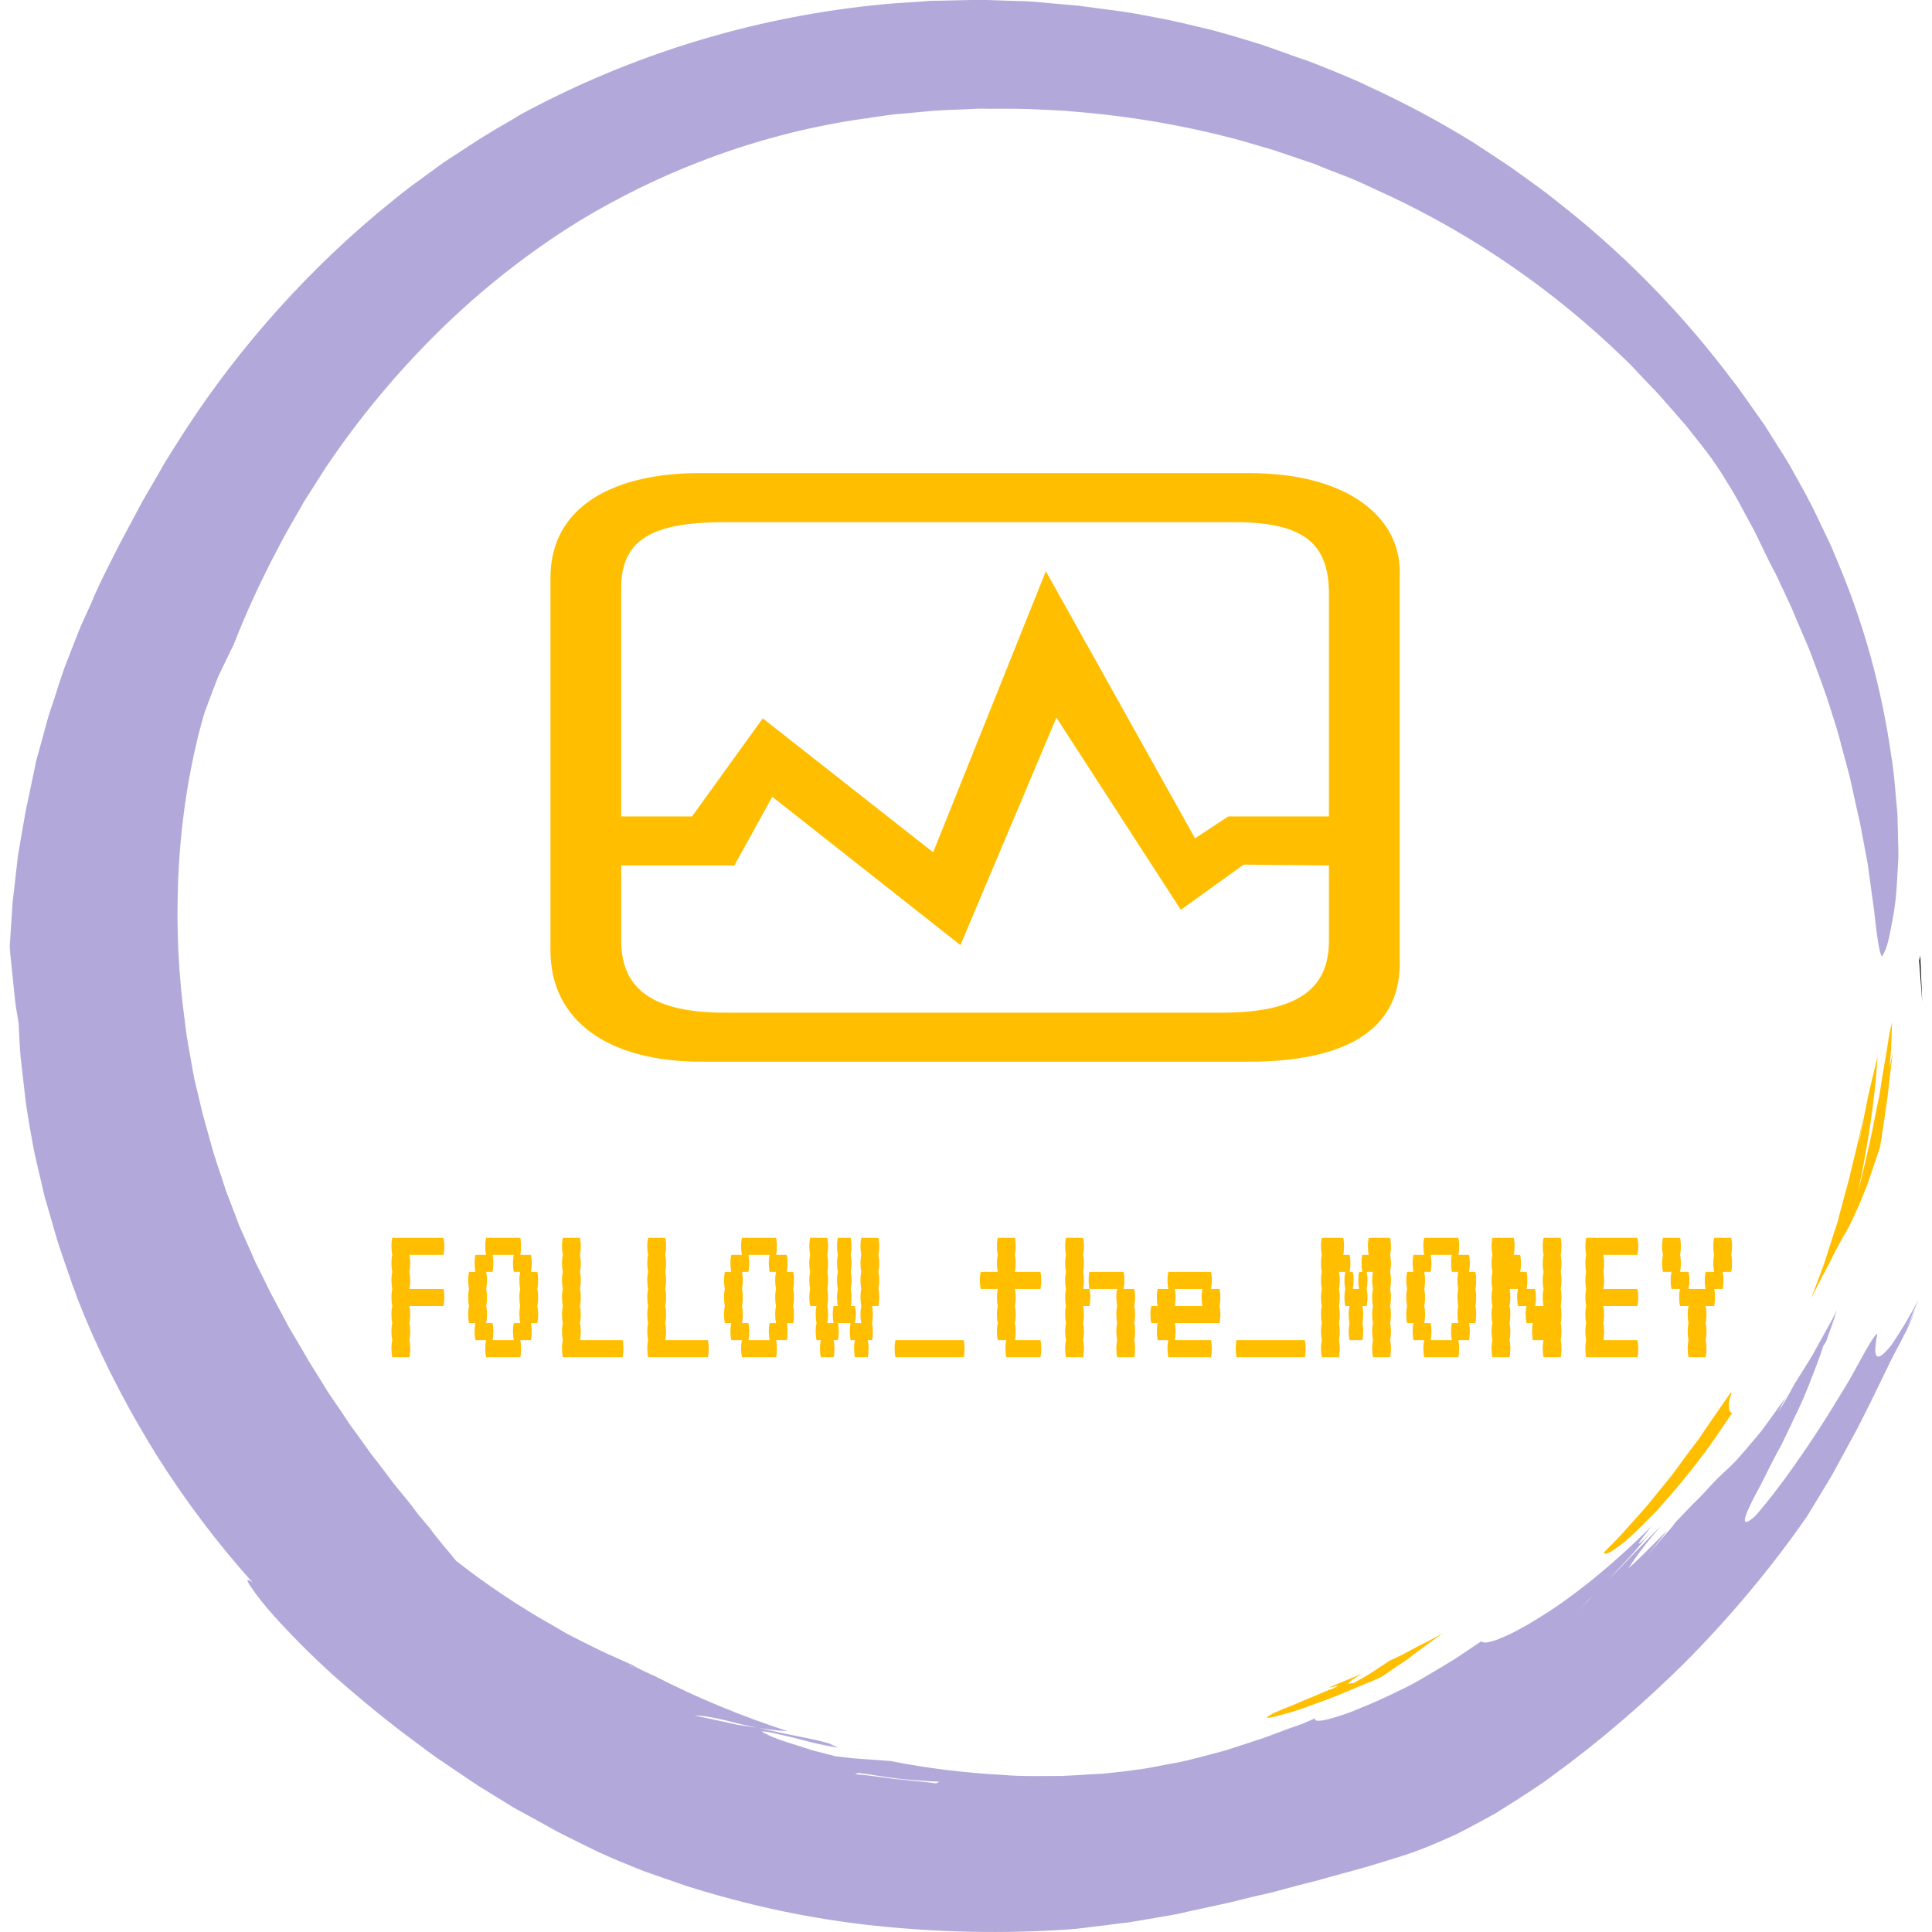 <svg
  xmlns="http://www.w3.org/2000/svg"
  width="512"
  height="512"
  style="overflow: visible"
  viewBox="0 0 512 512"
  data-svgdocument=""
  id="_cAM9XKPcNKX5QO6KJYIg8"
  class="fl-svgdocument"
  x="0"
  y="0"
  xmlns:xlink="http://www.w3.org/1999/xlink"
>
  <defs
    id="_U7cWwD5cHyGg43-0BixR6"
    transform="matrix(1.13, 0, 0, 1.13, -26.624, 24.234)"
    data-uid="o_ejkkk4kl1_6"
  ></defs>
  <path
    text="FOLLOW_the_MONEY"
    text-anchor="middle"
    font-size="100"
    letter-spacing="0"
    side="left"
    offset="0.5"
    dx="0"
    dy="0"
    space="preserve"
    href=""
    font-family="VT323"
    font-scale="contain"
    transform="matrix(0.565, 0, 0, 0.565, 280.244, 359.672)"
    x="0"
    y="0"
    fill="#ffbf00"
    data-fl-textpath=""
    id="_P3jZQ6g20TvzJ2J9dggVC"
    font-weight="400"
    font-style="normal"
    data-uid="o_ejkkk4kl1_7"
    d="M-288-32Q-287.6-30.4 -287.6-28L-287.6-28Q-287.6-25.7 -288-24L-288-24L-304-24Q-303.6-22.4 -303.6-20L-303.6-20Q-303.6-17.7 -304-16L-304-16Q-303.6-14.4 -303.6-12L-303.6-12Q-303.6-9.7 -304-8L-304-8Q-303.6-6.4 -303.6-4L-303.6-4Q-303.6-1.7 -304 0L-304 0L-312 0Q-312.4-1.7 -312.4-4L-312.4-4Q-312.4-6.4 -312-8L-312-8Q-312.4-9.7 -312.4-12L-312.4-12Q-312.4-14.4 -312-16L-312-16Q-312.4-17.7 -312.4-20L-312.4-20Q-312.4-22.4 -312-24L-312-24Q-312.4-25.7 -312.4-28L-312.4-28Q-312.4-30.4 -312-32L-312-32Q-312.4-33.7 -312.4-36L-312.4-36Q-312.4-38.4 -312-40L-312-40Q-312.4-41.7 -312.4-44L-312.4-44Q-312.4-46.4 -312-48L-312-48Q-312.4-49.7 -312.4-52L-312.4-52Q-312.4-54.4 -312-56L-312-56L-288-56Q-287.6-54.4 -287.6-52L-287.6-52Q-287.6-49.7 -288-48L-288-48L-304-48Q-303.6-46.4 -303.6-44L-303.6-44Q-303.6-41.7 -304-40L-304-40Q-303.6-38.4 -303.6-36L-303.6-36Q-303.6-33.7 -304-32L-304-32L-288-32ZM-244-32Q-243.6-30.4 -243.6-28L-243.6-28Q-243.6-25.7 -244-24L-244-24Q-243.6-22.4 -243.6-20L-243.6-20Q-243.6-17.7 -244-16L-244-16L-247-16Q-246.6-14.4 -246.6-12L-246.6-12Q-246.6-9.7 -247-8L-247-8L-252-8Q-251.6-6.4 -251.6-4L-251.6-4Q-251.6-1.7 -252 0L-252 0L-268 0Q-268.4-1.7 -268.4-4L-268.4-4Q-268.4-6.4 -268-8L-268-8L-273-8Q-273.4-9.7 -273.4-12L-273.4-12Q-273.4-14.4 -273-16L-273-16L-276-16Q-276.4-17.7 -276.4-20L-276.4-20Q-276.4-22.4 -276-24L-276-24Q-276.4-25.7 -276.4-28L-276.4-28Q-276.4-30.4 -276-32L-276-32Q-276.4-33.7 -276.4-36L-276.4-36Q-276.4-38.4 -276-40L-276-40L-273-40Q-273.4-41.7 -273.4-44L-273.4-44Q-273.4-46.4 -273-48L-273-48L-268-48Q-268.4-49.7 -268.4-52L-268.4-52Q-268.4-54.4 -268-56L-268-56L-252-56Q-251.6-54.4 -251.6-52L-251.6-52Q-251.6-49.7 -252-48L-252-48L-247-48Q-246.6-46.4 -246.6-44L-246.6-44Q-246.6-41.7 -247-40L-247-40L-244-40Q-243.6-38.4 -243.6-36L-243.6-36Q-243.6-33.7 -244-32L-244-32ZM-252-16Q-252.4-17.7 -252.4-20L-252.4-20Q-252.4-22.4 -252-24L-252-24Q-252.4-25.7 -252.4-28L-252.4-28Q-252.4-30.4 -252-32L-252-32Q-252.4-33.7 -252.4-36L-252.4-36Q-252.4-38.4 -252-40L-252-40L-255-40Q-255.4-41.7 -255.4-44L-255.4-44Q-255.4-46.4 -255-48L-255-48L-265-48Q-264.6-46.4 -264.6-44L-264.6-44Q-264.6-41.7 -265-40L-265-40L-268-40Q-267.6-38.4 -267.6-36L-267.6-36Q-267.6-33.7 -268-32L-268-32Q-267.6-30.4 -267.6-28L-267.6-28Q-267.6-25.7 -268-24L-268-24Q-267.6-22.4 -267.6-20L-267.6-20Q-267.6-17.7 -268-16L-268-16L-265-16Q-264.6-14.4 -264.6-12L-264.6-12Q-264.6-9.7 -265-8L-265-8L-255-8Q-255.4-9.7 -255.4-12L-255.4-12Q-255.4-14.4 -255-16L-255-16L-252-16ZM-204-8Q-203.6-6.4 -203.6-4L-203.6-4Q-203.6-1.7 -204 0L-204 0L-232 0Q-232.4-1.7 -232.4-4L-232.4-4Q-232.4-6.4 -232-8L-232-8Q-232.4-9.7 -232.4-12L-232.4-12Q-232.4-14.4 -232-16L-232-16Q-232.4-17.7 -232.4-20L-232.4-20Q-232.4-22.4 -232-24L-232-24Q-232.4-25.7 -232.4-28L-232.4-28Q-232.4-30.4 -232-32L-232-32Q-232.4-33.7 -232.4-36L-232.4-36Q-232.4-38.4 -232-40L-232-40Q-232.4-41.7 -232.4-44L-232.4-44Q-232.4-46.4 -232-48L-232-48Q-232.4-49.7 -232.4-52L-232.4-52Q-232.4-54.4 -232-56L-232-56L-224-56Q-223.6-54.4 -223.6-52L-223.6-52Q-223.6-49.7 -224-48L-224-48Q-223.6-46.4 -223.6-44L-223.6-44Q-223.6-41.7 -224-40L-224-40Q-223.6-38.4 -223.6-36L-223.6-36Q-223.6-33.7 -224-32L-224-32Q-223.6-30.4 -223.6-28L-223.6-28Q-223.6-25.7 -224-24L-224-24Q-223.6-22.4 -223.6-20L-223.6-20Q-223.6-17.7 -224-16L-224-16Q-223.6-14.4 -223.6-12L-223.6-12Q-223.6-9.7 -224-8L-224-8L-204-8ZM-164-8Q-163.6-6.4 -163.6-4L-163.6-4Q-163.6-1.7 -164 0L-164 0L-192 0Q-192.4-1.7 -192.4-4L-192.4-4Q-192.4-6.4 -192-8L-192-8Q-192.4-9.7 -192.4-12L-192.4-12Q-192.4-14.4 -192-16L-192-16Q-192.4-17.7 -192.4-20L-192.4-20Q-192.4-22.4 -192-24L-192-24Q-192.4-25.7 -192.4-28L-192.4-28Q-192.4-30.4 -192-32L-192-32Q-192.4-33.7 -192.4-36L-192.4-36Q-192.4-38.4 -192-40L-192-40Q-192.4-41.7 -192.4-44L-192.4-44Q-192.4-46.4 -192-48L-192-48Q-192.4-49.7 -192.4-52L-192.4-52Q-192.4-54.4 -192-56L-192-56L-184-56Q-183.6-54.4 -183.6-52L-183.6-52Q-183.6-49.7 -184-48L-184-48Q-183.6-46.4 -183.6-44L-183.6-44Q-183.6-41.7 -184-40L-184-40Q-183.6-38.4 -183.6-36L-183.6-36Q-183.6-33.7 -184-32L-184-32Q-183.6-30.4 -183.6-28L-183.6-28Q-183.6-25.7 -184-24L-184-24Q-183.6-22.4 -183.6-20L-183.6-20Q-183.6-17.7 -184-16L-184-16Q-183.6-14.4 -183.6-12L-183.6-12Q-183.6-9.7 -184-8L-184-8L-164-8ZM-124-32Q-123.6-30.4 -123.6-28L-123.6-28Q-123.6-25.7 -124-24L-124-24Q-123.6-22.4 -123.6-20L-123.6-20Q-123.6-17.7 -124-16L-124-16L-127-16Q-126.6-14.4 -126.6-12L-126.6-12Q-126.6-9.7 -127-8L-127-8L-132-8Q-131.6-6.4 -131.6-4L-131.6-4Q-131.6-1.7 -132 0L-132 0L-148 0Q-148.4-1.7 -148.4-4L-148.4-4Q-148.4-6.4 -148-8L-148-8L-153-8Q-153.4-9.7 -153.4-12L-153.4-12Q-153.4-14.4 -153-16L-153-16L-156-16Q-156.4-17.7 -156.4-20L-156.4-20Q-156.4-22.4 -156-24L-156-24Q-156.4-25.7 -156.4-28L-156.4-28Q-156.4-30.4 -156-32L-156-32Q-156.4-33.7 -156.4-36L-156.4-36Q-156.4-38.4 -156-40L-156-40L-153-40Q-153.4-41.7 -153.4-44L-153.4-44Q-153.4-46.4 -153-48L-153-48L-148-48Q-148.4-49.7 -148.4-52L-148.4-52Q-148.4-54.4 -148-56L-148-56L-132-56Q-131.6-54.4 -131.6-52L-131.6-52Q-131.6-49.7 -132-48L-132-48L-127-48Q-126.6-46.4 -126.6-44L-126.6-44Q-126.6-41.7 -127-40L-127-40L-124-40Q-123.6-38.4 -123.6-36L-123.6-36Q-123.6-33.7 -124-32L-124-32ZM-132-16Q-132.4-17.7 -132.4-20L-132.4-20Q-132.4-22.4 -132-24L-132-24Q-132.4-25.7 -132.4-28L-132.4-28Q-132.4-30.4 -132-32L-132-32Q-132.4-33.7 -132.4-36L-132.4-36Q-132.4-38.4 -132-40L-132-40L-135-40Q-135.4-41.7 -135.4-44L-135.4-44Q-135.4-46.4 -135-48L-135-48L-145-48Q-144.6-46.4 -144.6-44L-144.6-44Q-144.6-41.7 -145-40L-145-40L-148-40Q-147.6-38.4 -147.6-36L-147.6-36Q-147.6-33.7 -148-32L-148-32Q-147.6-30.4 -147.6-28L-147.6-28Q-147.6-25.7 -148-24L-148-24Q-147.6-22.4 -147.6-20L-147.6-20Q-147.6-17.7 -148-16L-148-16L-145-16Q-144.6-14.4 -144.6-12L-144.6-12Q-144.6-9.7 -145-8L-145-8L-135-8Q-135.4-9.7 -135.4-12L-135.4-12Q-135.4-14.4 -135-16L-135-16L-132-16ZM-84-48Q-83.6-46.4 -83.6-44L-83.6-44Q-83.6-41.7 -84-40L-84-40Q-83.6-38.4 -83.6-36L-83.6-36Q-83.6-33.7 -84-32L-84-32Q-83.6-30.4 -83.6-28L-83.6-28Q-83.6-25.7 -84-24L-84-24L-87-24Q-86.6-22.4 -86.6-20L-86.6-20Q-86.6-17.7 -87-16L-87-16Q-86.6-14.4 -86.6-12L-86.6-12Q-86.6-9.7 -87-8L-87-8L-89-8Q-88.6-6.4 -88.6-4L-88.6-4Q-88.6-1.7 -89 0L-89 0L-95 0Q-95.4-1.7 -95.4-4L-95.4-4Q-95.4-6.4 -95-8L-95-8L-97-8Q-97.4-9.7 -97.4-12L-97.4-12Q-97.4-14.4 -97-16L-97-16L-103-16Q-102.6-14.4 -102.6-12L-102.6-12Q-102.6-9.7 -103-8L-103-8L-105-8Q-104.6-6.4 -104.6-4L-104.6-4Q-104.6-1.7 -105 0L-105 0L-111 0Q-111.4-1.7 -111.4-4L-111.4-4Q-111.4-6.4 -111-8L-111-8L-113-8Q-113.4-9.7 -113.4-12L-113.4-12Q-113.4-14.4 -113-16L-113-16Q-113.4-17.7 -113.4-20L-113.4-20Q-113.4-22.4 -113-24L-113-24L-116-24Q-116.4-25.7 -116.4-28L-116.4-28Q-116.4-30.4 -116-32L-116-32Q-116.4-33.7 -116.4-36L-116.4-36Q-116.4-38.4 -116-40L-116-40Q-116.4-41.7 -116.4-44L-116.4-44Q-116.4-46.4 -116-48L-116-48Q-116.4-49.7 -116.4-52L-116.4-52Q-116.4-54.4 -116-56L-116-56L-108-56Q-107.6-54.4 -107.6-52L-107.6-52Q-107.6-49.7 -108-48L-108-48Q-107.6-46.4 -107.6-44L-107.6-44Q-107.6-41.7 -108-40L-108-40Q-107.6-38.4 -107.6-36L-107.6-36Q-107.6-33.7 -108-32L-108-32Q-107.6-30.4 -107.6-28L-107.6-28Q-107.6-25.7 -108-24L-108-24Q-107.6-22.4 -107.6-20L-107.6-20Q-107.6-17.7 -108-16L-108-16L-105-16Q-105.4-17.7 -105.4-20L-105.4-20Q-105.4-22.4 -105-24L-105-24L-103-24Q-103.4-25.7 -103.4-28L-103.4-28Q-103.4-30.4 -103-32L-103-32Q-103.4-33.7 -103.4-36L-103.4-36Q-103.4-38.4 -103-40L-103-40Q-103.4-41.7 -103.4-44L-103.4-44Q-103.4-46.4 -103-48L-103-48Q-103.4-49.7 -103.4-52L-103.4-52Q-103.4-54.4 -103-56L-103-56L-97-56Q-96.6-54.4 -96.6-52L-96.6-52Q-96.6-49.7 -97-48L-97-48Q-96.6-46.4 -96.6-44L-96.6-44Q-96.6-41.7 -97-40L-97-40Q-96.6-38.4 -96.6-36L-96.6-36Q-96.6-33.7 -97-32L-97-32Q-96.6-30.4 -96.6-28L-96.6-28Q-96.6-25.7 -97-24L-97-24L-95-24Q-94.6-22.4 -94.6-20L-94.6-20Q-94.6-17.7 -95-16L-95-16L-92-16Q-92.4-17.7 -92.4-20L-92.4-20Q-92.4-22.4 -92-24L-92-24Q-92.4-25.7 -92.4-28L-92.4-28Q-92.4-30.4 -92-32L-92-32Q-92.4-33.7 -92.4-36L-92.4-36Q-92.4-38.4 -92-40L-92-40Q-92.4-41.7 -92.4-44L-92.4-44Q-92.4-46.4 -92-48L-92-48Q-92.4-49.7 -92.4-52L-92.4-52Q-92.4-54.4 -92-56L-92-56L-84-56Q-83.6-54.4 -83.6-52L-83.6-52Q-83.6-49.7 -84-48L-84-48ZM-44-8Q-43.6-6.4 -43.6-4L-43.6-4Q-43.6-1.7 -44 0L-44 0L-76 0Q-76.4-1.7 -76.4-4L-76.4-4Q-76.4-6.4 -76-8L-76-8L-44-8ZM-20-8L-8-8Q-7.6-6.4 -7.6-4L-7.6-4Q-7.6-1.7 -8 0L-8 0L-24 0Q-24.4-1.7 -24.4-4L-24.4-4Q-24.4-6.4 -24-8L-24-8L-28-8Q-28.4-9.7 -28.4-12L-28.4-12Q-28.4-14.4 -28-16L-28-16Q-28.4-17.7 -28.4-20L-28.4-20Q-28.4-22.4 -28-24L-28-24Q-28.4-25.7 -28.4-28L-28.4-28Q-28.4-30.4 -28-32L-28-32L-36-32Q-36.4-33.7 -36.4-36L-36.4-36Q-36.4-38.4 -36-40L-36-40L-28-40Q-28.4-41.7 -28.4-44L-28.4-44Q-28.4-46.4 -28-48L-28-48Q-28.4-49.7 -28.4-52L-28.4-52Q-28.4-54.4 -28-56L-28-56L-20-56Q-19.6-54.4 -19.6-52L-19.6-52Q-19.6-49.7 -20-48L-20-48Q-19.6-46.4 -19.6-44L-19.6-44Q-19.6-41.7 -20-40L-20-40L-8-40Q-7.6-38.4 -7.6-36L-7.6-36Q-7.6-33.7 -8-32L-8-32L-20-32Q-19.6-30.4 -19.6-28L-19.6-28Q-19.6-25.7 -20-24L-20-24Q-19.6-22.4 -19.6-20L-19.6-20Q-19.6-17.7 -20-16L-20-16Q-19.6-14.4 -19.6-12L-19.6-12Q-19.6-9.7 -20-8L-20-8ZM 12.4-36Q 12.4-33.7  12-32L 12-32L 15-32Q 15.4-30.4  15.4-28L 15.4-28Q 15.4-25.7  15-24L 15-24L 12-24Q 12.4-22.4  12.4-20L 12.4-20Q 12.4-17.7  12-16L 12-16Q 12.4-14.4  12.4-12L 12.4-12Q 12.4-9.7  12-8L 12-8Q 12.4-6.4  12.4-4L 12.4-4Q 12.4-1.7  12 0L 12 0L 4 0Q 3.6-1.7  3.6-4L 3.6-4Q 3.6-6.4  4-8L 4-8Q 3.6-9.7  3.6-12L 3.6-12Q 3.6-14.4  4-16L 4-16Q 3.6-17.7  3.6-20L 3.6-20Q 3.6-22.4  4-24L 4-24Q 3.6-25.7  3.6-28L 3.6-28Q 3.6-30.4  4-32L 4-32Q 3.6-33.7  3.6-36L 3.6-36Q 3.6-38.4  4-40L 4-40Q 3.6-41.7  3.6-44L 3.6-44Q 3.6-46.4  4-48L 4-48Q 3.6-49.7  3.6-52L 3.6-52Q 3.6-54.4  4-56L 4-56L 12-56Q 12.4-54.4  12.4-52L 12.4-52Q 12.4-49.7  12-48L 12-48Q 12.4-46.4  12.4-44L 12.4-44Q 12.4-41.7  12-40L 12-40Q 12.4-38.4  12.4-36L 12.4-36ZM 36-24Q 36.4-22.4  36.4-20L 36.4-20Q 36.4-17.7  36-16L 36-16Q 36.4-14.4  36.4-12L 36.4-12Q 36.4-9.7  36-8L 36-8Q 36.4-6.4  36.4-4L 36.4-4Q 36.4-1.7  36 0L 36 0L 28 0Q 27.6-1.7  27.6-4L 27.6-4Q 27.6-6.4  28-8L 28-8Q 27.6-9.7  27.6-12L 27.6-12Q 27.6-14.4  28-16L 28-16Q 27.6-17.7  27.6-20L 27.6-20Q 27.6-22.4  28-24L 28-24Q 27.6-25.7  27.6-28L 27.6-28Q 27.6-30.4  28-32L 28-32L 15-32Q 14.6-33.7  14.6-36L 14.6-36Q 14.6-38.4  15-40L 15-40L 31-40Q 31.4-38.4  31.4-36L 31.4-36Q 31.4-33.7  31-32L 31-32L 36-32Q 36.4-30.4  36.4-28L 36.4-28Q 36.4-25.7  36-24L 36-24ZM 76.4-28Q 76.4-25.7  76-24L 76-24Q 76.4-22.4  76.4-20L 76.4-20Q 76.4-17.7  76-16L 76-16L 55-16Q 55.4-14.4  55.4-12L 55.4-12Q 55.4-9.7  55-8L 55-8L 72-8Q 72.4-6.4  72.4-4L 72.4-4Q 72.4-1.7  72 0L 72 0L 52 0Q 51.6-1.7  51.6-4L 51.6-4Q 51.6-6.4  52-8L 52-8L 47-8Q 46.6-9.7  46.6-12L 46.6-12Q 46.6-14.4  47-16L 47-16L 44-16Q 43.6-17.7  43.6-20L 43.6-20Q 43.6-22.4  44-24L 44-24L 47-24Q 46.6-25.7  46.6-28L 46.6-28Q 46.6-30.4  47-32L 47-32L 52-32Q 51.6-33.7  51.6-36L 51.6-36Q 51.6-38.4  52-40L 52-40L 72-40Q 72.4-38.4  72.4-36L 72.4-36Q 72.4-33.7  72-32L 72-32L 76-32Q 76.4-30.4  76.4-28L 76.4-28ZM 68-24Q 67.6-25.7  67.6-28L 67.6-28Q 67.6-30.4  68-32L 68-32L 55-32Q 55.4-30.4  55.4-28L 55.4-28Q 55.4-25.7  55-24L 55-24L 68-24ZM 116-8Q 116.4-6.4  116.4-4L 116.4-4Q 116.4-1.7  116 0L 116 0L 84 0Q 83.6-1.7  83.6-4L 83.6-4Q 83.6-6.4  84-8L 84-8L 116-8ZM 156-48Q 156.4-46.4  156.4-44L 156.4-44Q 156.4-41.7  156-40L 156-40Q 156.4-38.4  156.4-36L 156.4-36Q 156.4-33.7  156-32L 156-32Q 156.4-30.4  156.4-28L 156.4-28Q 156.4-25.7  156-24L 156-24Q 156.4-22.4  156.4-20L 156.4-20Q 156.4-17.7  156-16L 156-16Q 156.4-14.4  156.4-12L 156.4-12Q 156.4-9.7  156-8L 156-8Q 156.4-6.4  156.4-4L 156.4-4Q 156.4-1.7  156 0L 156 0L 148 0Q 147.6-1.7  147.6-4L 147.6-4Q 147.6-6.4  148-8L 148-8Q 147.6-9.7  147.6-12L 147.6-12Q 147.6-14.4  148-16L 148-16Q 147.6-17.7  147.6-20L 147.6-20Q 147.6-22.4  148-24L 148-24Q 147.6-25.7  147.6-28L 147.6-28Q 147.6-30.4  148-32L 148-32Q 147.6-33.7  147.6-36L 147.6-36Q 147.6-38.4  148-40L 148-40L 145-40Q 145.4-38.4  145.4-36L 145.4-36Q 145.4-33.7  145-32L 145-32Q 145.4-30.4  145.4-28L 145.4-28Q 145.4-25.7  145-24L 145-24L 143-24Q 143.4-22.4  143.4-20L 143.4-20Q 143.4-17.7  143-16L 143-16Q 143.4-14.4  143.4-12L 143.4-12Q 143.4-9.7  143-8L 143-8L 137-8Q 136.6-9.7  136.6-12L 136.6-12Q 136.6-14.4  137-16L 137-16Q 136.6-17.7  136.6-20L 136.6-20Q 136.6-22.4  137-24L 137-24L 135-24Q 134.6-25.7  134.6-28L 134.6-28Q 134.6-30.4  135-32L 135-32Q 134.6-33.7  134.6-36L 134.6-36Q 134.6-38.4  135-40L 135-40L 132-40Q 132.4-38.4  132.4-36L 132.4-36Q 132.4-33.7  132-32L 132-32Q 132.4-30.4  132.4-28L 132.4-28Q 132.4-25.7  132-24L 132-24Q 132.4-22.4  132.4-20L 132.4-20Q 132.4-17.7  132-16L 132-16Q 132.4-14.4  132.4-12L 132.4-12Q 132.4-9.7  132-8L 132-8Q 132.4-6.4  132.4-4L 132.4-4Q 132.4-1.7  132 0L 132 0L 124 0Q 123.6-1.7  123.6-4L 123.6-4Q 123.6-6.4  124-8L 124-8Q 123.6-9.7  123.6-12L 123.6-12Q 123.6-14.4  124-16L 124-16Q 123.6-17.7  123.6-20L 123.6-20Q 123.6-22.4  124-24L 124-24Q 123.6-25.7  123.6-28L 123.6-28Q 123.6-30.4  124-32L 124-32Q 123.6-33.7  123.6-36L 123.6-36Q 123.6-38.4  124-40L 124-40Q 123.6-41.7  123.6-44L 123.6-44Q 123.6-46.4  124-48L 124-48Q 123.6-49.7  123.6-52L 123.6-52Q 123.6-54.4  124-56L 124-56L 134-56Q 134.4-54.4  134.4-52L 134.4-52Q 134.4-49.7  134-48L 134-48L 137-48Q 137.4-46.4  137.4-44L 137.4-44Q 137.4-41.7  137-40L 137-40L 138.5-40Q 138.9-38.4  138.9-36L 138.9-36Q 138.9-33.7  138.5-32L 138.5-32L 141.5-32Q 141.1-33.7  141.1-36L 141.1-36Q 141.1-38.4  141.5-40L 141.5-40L 143-40Q 142.6-41.7  142.6-44L 142.6-44Q 142.6-46.4  143-48L 143-48L 146-48Q 145.6-49.7  145.6-52L 145.6-52Q 145.6-54.4  146-56L 146-56L 156-56Q 156.4-54.4  156.4-52L 156.4-52Q 156.4-49.7  156-48L 156-48ZM 196-32Q 196.4-30.4  196.4-28L 196.4-28Q 196.4-25.7  196-24L 196-24Q 196.4-22.4  196.4-20L 196.4-20Q 196.4-17.7  196-16L 196-16L 193-16Q 193.4-14.4  193.4-12L 193.4-12Q 193.4-9.7  193-8L 193-8L 188-8Q 188.4-6.4  188.4-4L 188.4-4Q 188.4-1.7  188 0L 188 0L 172 0Q 171.6-1.7  171.6-4L 171.6-4Q 171.6-6.4  172-8L 172-8L 167-8Q 166.6-9.7  166.6-12L 166.6-12Q 166.6-14.4  167-16L 167-16L 164-16Q 163.6-17.7  163.6-20L 163.6-20Q 163.6-22.4  164-24L 164-24Q 163.6-25.7  163.6-28L 163.6-28Q 163.6-30.4  164-32L 164-32Q 163.6-33.7  163.6-36L 163.6-36Q 163.6-38.4  164-40L 164-40L 167-40Q 166.6-41.7  166.6-44L 166.6-44Q 166.6-46.4  167-48L 167-48L 172-48Q 171.6-49.7  171.6-52L 171.6-52Q 171.6-54.4  172-56L 172-56L 188-56Q 188.4-54.4  188.4-52L 188.4-52Q 188.4-49.7  188-48L 188-48L 193-48Q 193.4-46.4  193.4-44L 193.4-44Q 193.4-41.7  193-40L 193-40L 196-40Q 196.4-38.4  196.4-36L 196.4-36Q 196.4-33.7  196-32L 196-32ZM 188-16Q 187.6-17.7  187.6-20L 187.6-20Q 187.6-22.4  188-24L 188-24Q 187.6-25.7  187.6-28L 187.6-28Q 187.6-30.4  188-32L 188-32Q 187.6-33.7  187.6-36L 187.6-36Q 187.6-38.4  188-40L 188-40L 185-40Q 184.6-41.7  184.6-44L 184.6-44Q 184.6-46.4  185-48L 185-48L 175-48Q 175.4-46.4  175.4-44L 175.4-44Q 175.4-41.7  175-40L 175-40L 172-40Q 172.4-38.4  172.4-36L 172.4-36Q 172.4-33.7  172-32L 172-32Q 172.4-30.4  172.4-28L 172.4-28Q 172.4-25.7  172-24L 172-24Q 172.4-22.4  172.4-20L 172.4-20Q 172.4-17.7  172-16L 172-16L 175-16Q 175.4-14.4  175.4-12L 175.4-12Q 175.4-9.7  175-8L 175-8L 185-8Q 184.6-9.7  184.6-12L 184.6-12Q 184.6-14.4  185-16L 185-16L 188-16ZM 236-48Q 236.4-46.4  236.4-44L 236.4-44Q 236.4-41.7  236-40L 236-40Q 236.4-38.4  236.4-36L 236.4-36Q 236.4-33.7  236-32L 236-32Q 236.4-30.4  236.4-28L 236.4-28Q 236.4-25.7  236-24L 236-24Q 236.4-22.4  236.4-20L 236.4-20Q 236.4-17.7  236-16L 236-16Q 236.4-14.4  236.4-12L 236.4-12Q 236.4-9.7  236-8L 236-8Q 236.4-6.4  236.4-4L 236.4-4Q 236.4-1.7  236 0L 236 0L 228 0Q 227.6-1.7  227.6-4L 227.6-4Q 227.6-6.4  228-8L 228-8L 223-8Q 222.6-9.7  222.6-12L 222.6-12Q 222.6-14.4  223-16L 223-16L 220-16Q 219.6-17.7  219.6-20L 219.6-20Q 219.6-22.4  220-24L 220-24L 216-24Q 215.6-25.7  215.6-28L 215.6-28Q 215.6-30.4  216-32L 216-32L 212-32Q 212.4-30.4  212.4-28L 212.4-28Q 212.4-25.7  212-24L 212-24Q 212.4-22.4  212.4-20L 212.4-20Q 212.4-17.7  212-16L 212-16Q 212.4-14.4  212.4-12L 212.4-12Q 212.4-9.7  212-8L 212-8Q 212.4-6.4  212.4-4L 212.4-4Q 212.4-1.7  212 0L 212 0L 204 0Q 203.6-1.7  203.6-4L 203.6-4Q 203.6-6.4  204-8L 204-8Q 203.6-9.7  203.6-12L 203.6-12Q 203.6-14.4  204-16L 204-16Q 203.6-17.7  203.6-20L 203.6-20Q 203.6-22.4  204-24L 204-24Q 203.6-25.7  203.6-28L 203.6-28Q 203.6-30.4  204-32L 204-32Q 203.6-33.7  203.6-36L 203.6-36Q 203.6-38.4  204-40L 204-40Q 203.6-41.7  203.6-44L 203.6-44Q 203.6-46.4  204-48L 204-48Q 203.6-49.7  203.6-52L 203.6-52Q 203.6-54.4  204-56L 204-56L 214-56Q 214.4-54.4  214.4-52L 214.4-52Q 214.4-49.7  214-48L 214-48L 217-48Q 217.4-46.4  217.4-44L 217.4-44Q 217.4-41.7  217-40L 217-40L 220-40Q 220.4-38.4  220.4-36L 220.4-36Q 220.4-33.7  220-32L 220-32L 224-32Q 224.4-30.4  224.4-28L 224.4-28Q 224.4-25.7  224-24L 224-24L 228-24Q 227.6-25.7  227.6-28L 227.6-28Q 227.6-30.4  228-32L 228-32Q 227.6-33.7  227.6-36L 227.6-36Q 227.6-38.4  228-40L 228-40Q 227.6-41.7  227.6-44L 227.6-44Q 227.6-46.4  228-48L 228-48Q 227.6-49.7  227.6-52L 227.6-52Q 227.6-54.4  228-56L 228-56L 236-56Q 236.4-54.4  236.4-52L 236.4-52Q 236.4-49.7  236-48L 236-48ZM 272-24L 256-24Q 256.4-22.4  256.4-20L 256.4-20Q 256.4-17.7  256-16L 256-16Q 256.4-14.4  256.4-12L 256.4-12Q 256.4-9.7  256-8L 256-8L 272-8Q 272.4-6.4  272.4-4L 272.4-4Q 272.4-1.7  272 0L 272 0L 248 0Q 247.6-1.7  247.6-4L 247.6-4Q 247.6-6.4  248-8L 248-8Q 247.6-9.7  247.6-12L 247.6-12Q 247.6-14.4  248-16L 248-16Q 247.6-17.7  247.6-20L 247.6-20Q 247.6-22.4  248-24L 248-24Q 247.6-25.7  247.6-28L 247.6-28Q 247.6-30.4  248-32L 248-32Q 247.6-33.7  247.6-36L 247.6-36Q 247.6-38.4  248-40L 248-40Q 247.6-41.7  247.6-44L 247.6-44Q 247.6-46.4  248-48L 248-48Q 247.6-49.7  247.6-52L 247.6-52Q 247.6-54.4  248-56L 248-56L 272-56Q 272.4-54.4  272.4-52L 272.4-52Q 272.4-49.7  272-48L 272-48L 256-48Q 256.4-46.4  256.4-44L 256.4-44Q 256.4-41.7  256-40L 256-40Q 256.4-38.4  256.4-36L 256.4-36Q 256.4-33.7  256-32L 256-32L 272-32Q 272.4-30.4  272.4-28L 272.4-28Q 272.4-25.7  272-24L 272-24ZM 316.4-52Q 316.4-49.7  316-48L 316-48Q 316.4-46.4  316.4-44L 316.4-44Q 316.4-41.7  316-40L 316-40L 312-40Q 312.4-38.4  312.4-36L 312.4-36Q 312.4-33.7  312-32L 312-32L 308-32Q 308.4-30.4  308.4-28L 308.4-28Q 308.4-25.7  308-24L 308-24L 304-24Q 304.4-22.4  304.4-20L 304.4-20Q 304.4-17.7  304-16L 304-16Q 304.4-14.4  304.4-12L 304.4-12Q 304.4-9.7  304-8L 304-8Q 304.4-6.4  304.4-4L 304.4-4Q 304.4-1.7  304 0L 304 0L 296 0Q 295.6-1.7  295.6-4L 295.6-4Q 295.6-6.4  296-8L 296-8Q 295.6-9.7  295.6-12L 295.6-12Q 295.6-14.4  296-16L 296-16Q 295.6-17.7  295.6-20L 295.6-20Q 295.6-22.4  296-24L 296-24L 292-24Q 291.6-25.7  291.6-28L 291.6-28Q 291.6-30.4  292-32L 292-32L 288-32Q 287.6-33.7  287.6-36L 287.6-36Q 287.6-38.4  288-40L 288-40L 284-40Q 283.6-41.7  283.6-44L 283.6-44Q 283.6-46.4  284-48L 284-48Q 283.6-49.7  283.6-52L 283.6-52Q 283.6-54.4  284-56L 284-56L 292-56Q 292.4-54.4  292.4-52L 292.4-52Q 292.4-49.7  292-48L 292-48Q 292.4-46.4  292.4-44L 292.4-44Q 292.4-41.7  292-40L 292-40L 296-40Q 296.4-38.4  296.4-36L 296.4-36Q 296.4-33.7  296-32L 296-32L 304-32Q 303.6-33.7  303.6-36L 303.6-36Q 303.6-38.4  304-40L 304-40L 308-40Q 307.6-41.7  307.6-44L 307.6-44Q 307.6-46.4  308-48L 308-48Q 307.6-49.7  307.6-52L 307.6-52Q 307.6-54.4  308-56L 308-56L 316-56Q 316.4-54.4  316.4-52L 316.4-52Z"
  ></path>
  Fichier 8
  <path
    d="M507,412.2l-6.9,10c-0.8,1.2-1.6,2.5-2.6,3.7l-3,4l-3.2,4.4c-1.1,1.5-2.4,3-3.6,4.5l-3.9,4.8
			c-1.3,1.6-2.8,3.2-4.2,4.8l-4.4,4.9l-4.7,4.8c0.1,0.6,0.7,0.6,2-0.2c0.9-0.5,1.7-1.1,2.5-1.7c0.5-0.4,1.1-0.8,1.7-1.3l1.9-1.7
			c1.3-1.3,2.9-2.7,4.6-4.5c0.9-0.9,1.8-1.8,2.8-2.8l2.9-3.3c5.1-5.8,9.9-11.8,14.3-18.1l5.1-7.5c-0.9-0.2-1.2-1.5-0.8-4.1
			C508.5,410.5,508.2,410.4,507,412.2z"
    fill="#ffbf00"
    transform="matrix(0.898, 0, 0, 0.898, 2.582, -1.0658141036401503e-14)"
    data-uid="o_ejkkk4kl1_9"
  ></path>
  <path
    d="M563.8,282c-0.1,0.5-0.2,1-0.3,1.5l0.9,12.2L563.8,282z"
    fill="#000000"
    transform="matrix(0.898, 0, 0, 0.898, 2.582, -1.0658141036401503e-14)"
    data-uid="o_ejkkk4kl1_10"
  ></path>
  <path
    d="M546.3,333.8l0.5-3.4l-0.8,4.1c-0.3,1.4-0.6,2.7-0.9,3.9l-1.8,7.4c-0.5,2.4-1.2,4.6-1.8,6.9l-1.7,6.4
			l-0.4,1.6l-0.5,1.5l-1,3l-1.9,6c-0.6,2-1.4,3.9-2.1,5.9l-2.3,6c1.1-2.1,2.1-4.1,3.1-6s2-3.7,2.8-5.4c1.7-3.4,3.2-6.2,4.5-8.3
			c0.9-1.6,1.7-3.2,2.4-4.8c0.8-1.8,1.7-3.7,2.5-5.8l1.3-3.2l1.2-3.5l2.5-7.5c0.4-1.9,0.6-3.9,1-6.1l1-7c0.4-2.4,0.6-4.9,0.9-7.4
			s0.6-5,0.9-7.4c-1.1,5-1.1,5-1.6,12l1.1-13.1l0.3-7.9c-0.6,2.2-1,4.4-1.3,6.6c-0.5,3.4-1.4,7.9-2.1,12.8c-0.1,0.6-0.2,1.3-0.3,1.9
			l-0.4,1.9l-0.8,3.9c-0.5,2.6-1,5.3-1.6,8l-1.8,7.8l-0.9,3.7c-0.3,1.2-0.6,2.4-0.9,3.5c2.5-11.2,5.1-27,5.8-40l-2.6,10.9l-1.5,7.4
			l-0.7,3.6l-0.3,1.7l-0.4,1.7l0.3-1.7L546.3,333.8z"
    fill="#ffbf00"
    transform="matrix(0.898, 0, 0, 0.898, 2.582, -1.0658141036401503e-14)"
    data-uid="o_ejkkk4kl1_11"
  ></path>
  <path
    d="M388.6,499l-3.5,1.5c-2.3,0.9-4.5,1.9-6.4,2.7c-4,1.5-7,2.8-7.9,3.8c1.4-0.1,2.7-0.4,4-0.8
			c1-0.3,2.1-0.6,3.3-0.9l1.9-0.6c0.7-0.2,1.3-0.5,2-0.7l9-3.3l9.3-3.9c1.7-0.6,3.3-1.4,4.8-2.1l4.2-2.9c1.5-1,3-1.9,4.4-3.1
			l4.5-3.3l2.3-1.7l1.2-0.8l1.1-0.9c-1.2,0.8-2.5,1.4-3.8,2.1l-3.9,2l-3.9,2.1l-4,1.9l-5,3.3c-0.9,0.6-1.8,1.1-2.8,1.7l-2.8,1.6
			c-0.5,0-1.1,0.1-1.7,0.2c0.5-0.6,1.3-1.3,4.4-3.1l-0.6,0.3c-3.1,1.3-6.3,2.6-9.5,3.9c1.1-0.1,2-0.4,3-0.6l-1.7,0.9
			C389.8,498.5,389.2,498.8,388.6,499z"
    fill="#ffbf00"
    transform="matrix(0.898, 0, 0, 0.898, 2.582, -1.0658141036401503e-14)"
    data-uid="o_ejkkk4kl1_12"
  ></path>
  <path
    d="M555.4,396.8c-2.3,2.9-3.8,4.1-4.5,3.3c-0.5-0.7-0.5-2.5,0.2-6.1c0.1-1.1-1.2,0.8-3.3,4.4
			c-1,1.8-2.3,4.1-3.7,6.7s-3.2,5.4-5,8.4c-7.2,11.9-16.9,25.9-24,33.9c-4.7,4.2-3.5,0.4,0.5-7.1c0.5-1,1.1-1.9,1.6-3l1.7-3.4
			c1.2-2.4,2.5-5,4-7.6l4.1-8.6c0.7-1.5,1.4-2.9,2.1-4.5l1.9-4.6c1.4-3.7,3-7.5,4.2-11.4c0.3-0.4,0.5-0.8,0.8-1.2l1.7-4.8l0.8-2.3
			l0.7-2.3c-0.9,2-2,4-3.1,5.9l-3.1,5.6c-0.5,0.9-1,1.9-1.6,2.8l-1.6,2.6l-3.2,5.1c-1.5,2.9-3.1,5.6-4.8,8.3l2.3-4.5l-4.6,6.4
			l-2.2,3c-0.7,1-1.5,1.8-2.2,2.7c-1.4,1.7-2.8,3.3-4.1,4.8c-1.2,1.4-2.4,2.7-3.7,3.9c-1.9,1.7-4.2,3.9-6.7,6.7
			c-1.2,1.4-2.7,2.8-4.2,4.3s-3,3.2-4.7,4.9c-1.2,1.7-2.6,3.2-4,4.8l-4.4,5c2.8-3.3,4.6-5.5,5.8-7.2l-4.7,4.7
			c-1.6,1.6-3.3,3.3-5,4.9l-1.7,1.5c2.9-4.4,6.1-8.5,9.6-12.5c-4.7,4.7-9.8,10.1-15.6,16l3.8-4.1c1.4-1.5,2.9-3,4.3-4.7l4.4-5.2
			c-2.1,2.3-3.7,3.8-3.4,3c1-1.5,2.3-3.1,3.7-4.9c-11.1,11.1-22.7,20.5-32.2,26.4l-3.4,2.1c-1.1,0.7-2.2,1.2-3.2,1.8
			c-2,1.1-3.8,2-5.4,2.6c-1.2,0.6-2.5,1-3.9,1.3c-0.7,0.2-1.5,0.2-2.2-0.2l-7.3,4.9c-3.8,2.4-7.3,4.4-10.5,6.3s-6.3,3.3-9,4.6
			s-5.2,2.4-7.4,3.3s-4.1,1.7-5.8,2.3c-6.7,2.3-9.3,2.5-9,1.3l-3.7,1.6l-3.7,1.3l-7.5,2.8l-7.6,2.5l-3.7,1.2l-3.7,1l-7.3,1.9
			c-2.4,0.6-4.7,1-7,1.4s-4.4,0.9-6.5,1.2l-6,0.8l-4.6,0.5c-1.5,0.2-3,0.2-4.6,0.3c-3,0.2-6,0.4-8.9,0.5c-5.9,0-11.7,0.2-17.3-0.3
			c-11.1-0.6-22.2-1.9-33.1-4.1l-11.1-0.8l-5.2-0.6l-1.9-0.5c-1.6-0.4-3.2-0.8-4.7-1.2l-4.4-1.4c-2.8-0.9-5.2-1.6-7.1-2.4
			c-1.3-0.5-2.5-1.1-3.7-1.8c1.4-0.2,4.4,0.7,8.5,1.6c2,0.5,4.3,1.1,6.7,1.7s4.9,1,7.4,1.5l-2.7-1.3l-3.4-0.9
			c-6-1.3-12.1-2.4-17.5-3.7l-4.8-0.7c-1.6-0.2-3.2-0.6-4.9-1l-4.7-1c-1.5-0.3-3-0.6-4.4-1c2.3,0.1,4.7,0.5,6.9,1
			c1.6,0.3,3.5,0.8,5.4,1.3s4.2,0.9,6.4,1.4c2.9,0.5,5.9,0.8,8.8,1c-13.5-4.4-26.7-9.8-39.3-16.3c-1.9-0.8-3.7-1.5-5.5-2.2l0.7,0.3
			l3.9,1.5l-2.8-1.3c-0.9-0.5-1.9-0.9-2.8-1.5c-2.7-1.3-6.2-2.7-10.1-4.6l-6.2-3.1c-1.1-0.6-2.2-1.1-3.3-1.7l-3.4-2
			c-10.2-5.7-19.9-12.2-29.1-19.4c-1.2-1.5-2.5-3.1-3.9-4.7c-1.3-1.6-2.6-3.2-3.9-5l-2.1-2.5l-1.1-1.3c-0.3-0.4-0.7-0.9-1-1.3
			c-1.3-1.8-2.7-3.5-4.2-5.3c-0.7-0.9-1.5-1.8-2.2-2.7l-2.1-2.8c-1.4-1.9-2.9-3.8-4.4-5.7c-1.4-2-2.9-4-4.3-6l-2.2-3l-2.1-3.2
			l-4.1-6l-3.9-6.3l-2-3.2l-1.9-3.3l-3.9-6.6c-2.4-4.6-5-9.1-7.3-14l-1.8-3.6l-0.9-1.8c-0.3-0.6-0.5-1.2-0.8-1.9l-3.3-7.4
			c-0.6-1.2-1-2.5-1.5-3.8l-1.5-3.9l-1.5-3.9l-1.3-4c-0.9-2.7-1.8-5.3-2.6-8l-2.3-8.3l-0.6-2.1l-0.5-2.1l-1-4.2l-1-4.2
			c-0.3-1.4-0.5-2.8-0.8-4.3l-1.5-8.6l-1.1-8.7c-1.7-14.3-2-28.7-1.1-43c0.8-11.9,2.5-23.8,5.3-35.4c0.3-1.5,0.8-3.1,1.2-4.7
			c0.4-1.6,0.9-3.3,1.5-4.9c1.2-3.2,2.4-6.4,3.5-9.2c2.6-5.5,4.6-9.5,4.6-9.5c3.7-9.5,8-18.8,12.8-27.9c2.2-4.4,4.7-8.5,7-12.6
			c1.1-2.1,2.5-4,3.7-6l3.7-5.8c9.7-14.4,20.9-27.9,33.3-40.1c12.7-12.5,26.7-23.5,41.8-32.8c11.3-6.8,23.1-12.6,35.3-17.3
			c13.9-5.4,28.4-9.4,43.2-11.9c2.9-0.5,5.7-0.8,8.6-1.3l4.3-0.6c1.4-0.2,2.8-0.3,4.2-0.4l8.4-0.8c2.8-0.2,5.6-0.3,8.4-0.4l4.2-0.2
			c1.4-0.1,2.8,0,4.1,0h8.2c1.4,0,2.7,0.1,4.1,0.1l4.1,0.2l4.1,0.2l2,0.1l2,0.2c16.6,1.3,33.1,4.1,49.1,8.4l10.3,3l10,3.4
			c1.7,0.5,3.3,1.2,5,1.9l4.9,1.9c3.3,1.2,6.5,2.7,9.7,4.2c25.5,11.4,49,27,69.5,46l3.8,3.6l1.9,1.8c0.6,0.6,1.2,1.3,1.8,1.9
			c2.4,2.6,4.9,5.1,7.3,7.7l7,8c1.2,1.3,2.2,2.8,3.4,4.2l3.3,4.2c2.2,2.9,4.3,6,6.2,9.2l1.6,2.6c0.5,0.9,1,1.7,1.5,2.6l2.9,5.4
			c1,1.8,2,3.6,2.9,5.5l2.6,5.4c0.9,1.8,1.7,3.5,2.6,5.1s1.5,3.3,2.3,4.8l2,4.3l1,2.2l0.9,2.2l3.9,9.1c2.3,6.2,4.8,12.5,6.7,18.9
			l1.5,4.7c0.5,1.6,0.9,3.2,1.3,4.8l2.5,9.3l2,9.1c0.3,1.5,0.7,2.9,1,4.4l0.8,4.2l1.5,8l1,7.3l0.9,6.4c0.2,2,0.4,3.7,0.6,5.3
			c0.8,6.3,1.5,9.4,2,7.9c0.7-1.1,1.5-3.3,2.1-6.6c0.9-4.1,1.6-8.3,1.9-12.6c0.2-2.6,0.3-5.4,0.5-8.4s-0.1-6.2-0.1-9.6
			c-0.1-1.7,0-3.5-0.2-5.3l-0.5-5.5c-0.3-3.8-0.7-7.7-1.4-11.8c-2.7-18.5-7.6-36.6-14.7-53.9l-3-7.2l-3.4-7.1
			c-2.2-4.8-4.8-9.5-7.5-14.3c-1.3-2.4-2.7-4.7-4.2-7l-4.4-7l-4.8-6.8c-1.6-2.3-3.2-4.6-4.9-6.7c-13.9-18.5-30-35.2-48-49.7
			c-2.3-1.8-4.5-3.6-6.8-5.4l-7-5.1l-3.5-2.5l-3.6-2.4l-7.3-4.8c-10-6.2-20.3-11.7-31-16.6c-5.3-2.6-10.8-4.7-16.3-6.9l-2.1-0.8
			l-2.1-0.7l-4.2-1.5l-4.2-1.5c-1.4-0.5-2.8-1-4.2-1.4c-5.6-1.7-11.3-3.5-17.2-4.8c-2.9-0.7-5.8-1.4-8.7-2l-8.8-1.7L329,3.5
			l-4.5-0.6l-9-1.2c-3-0.3-6-0.5-9-0.8s-6-0.6-9.1-0.6l-9.1-0.3C287.6,0,286.8,0,286,0h-2.3l-4.6,0.1l-4.6,0.1c-1.5,0-3.1,0-4.6,0.2
			L260.8,1c-35.9,3-70.9,12.9-103,29.1c-3,1.6-6.1,3-9,4.9l-5.2,3l-2.6,1.6l-1.3,0.8l-1.3,0.8l-10.3,6.7l-10,7.3
			c-3.3,2.5-6.5,5.2-9.7,7.8c-23.5,19.8-43.8,43.2-60,69.3l-2.5,4l-2.3,4l-4.3,7.4l-6.9,12.9c-2.9,5.8-6,11.6-8.4,17.5l-2,4.4
			l-1,2.2c-0.3,0.7-0.6,1.5-0.9,2.2l-3.5,9c-0.7,1.7-1.2,3.4-1.8,5.1l-1.6,5l-1.7,5.1l-1.4,5.1l-1.4,5.1c-0.5,1.7-1,3.4-1.3,5.2
			L5.2,237c-0.4,1.7-0.7,3.5-1,5.2l-0.9,5.2l-0.9,5.3L1.8,258l-0.6,5.3l-0.3,2.6c-0.1,0.9-0.2,1.8-0.2,2.6L0,279.2l0.2,2.8l0.3,2.9
			l0.6,5.8l0.6,5.7c0.3,1.9,0.6,3.7,0.9,5.4c0.2,3.3,0.3,6.7,0.6,10.1l1.2,10.5l0.3,2.7c0.1,0.9,0.3,1.8,0.4,2.7l0.9,5.4l1,5.5
			c0.3,1.8,0.8,3.6,1.2,5.5l1.3,5.5c0.4,1.9,0.8,3.7,1.4,5.5l3.2,11.1c1.2,3.7,2.5,7.4,3.8,11.1c0.3,0.9,0.6,1.9,1,2.8l1,2.8
			l2.2,5.5c6.1,14.6,13.5,28.6,21.9,42c8.1,12.7,17.2,24.8,27.3,36.1l0.3,0.4c-1.9-1.4-1.8-0.7-0.5,1.2c2,3,4.3,5.8,6.7,8.5
			c5.6,6.2,11.5,12.1,17.7,17.7c8.5,7.5,16,13.6,23,18.8l5.1,3.8l2.5,1.8c0.8,0.6,1.7,1.1,2.5,1.7l9.5,6.4l9.4,5.8
			c0.8,0.5,1.6,1,2.4,1.4l2.4,1.3l4.9,2.7c1.7,0.9,3.3,1.9,5.1,2.8l5.4,2.7l5.7,2.8c1.9,0.9,4,1.8,6.1,2.7l4.9,2l2.5,1
			c0.8,0.3,1.7,0.6,2.5,0.9l10.1,3.5c18.2,5.8,36.9,9.8,55.8,11.8c19,2,38,2.4,57.1,1.1c3.5-0.2,6.8-0.8,9.9-1.1l4.7-0.6
			c1.5-0.2,3-0.3,4.5-0.6l8.3-1.4l3.9-0.7c1.3-0.2,2.5-0.5,3.7-0.8l6.9-1.5c2.2-0.5,4.3-0.9,6.3-1.4c4-1,7.6-1.9,11-2.6l9-2.4
			c2.7-0.7,5.3-1.3,7.6-2c4.6-1.3,8.5-2.3,12-3.3c7-2.2,13.1-3.7,21.3-7.3l3.2-1.4c1.1-0.5,2.3-1,3.4-1.6c2.4-1.2,4.9-2.6,7.7-4.1
			c1.4-0.8,2.9-1.5,4.3-2.5l4.6-2.9c3.2-2.1,6.8-4.3,10.5-7.1c13.9-10.1,27-21.4,39.2-33.5c13.2-13.3,25.3-27.7,36-43.1
			c1.3-2.1,2.6-4.3,4-6.6s2.8-4.5,4.1-6.9l3.8-7c1.2-2.3,2.5-4.5,3.6-6.7c6.4-12.6,8.8-18.2,10.8-21.8c1-1.8,1.7-3.3,2.6-5
			s1.8-3.7,3-6.8l-2.4,5l3.4-8.2C561,388,558.3,392.5,555.4,396.8z M467.3,470.8l-4.4,4.5C464.4,473.7,465.8,472.2,467.3,470.8
			L467.3,470.8z M258.5,524.4l2.8,0.4l2.8,0.3c3.7,0.3,7.2,0.6,10.3,0.7c-0.3,0.1-0.7,0.3-1,0.5c-0.8-0.1-1.5-0.2-2.3-0.3l-5.8-0.6
			l-2.8-0.3l-1.4-0.1l-1.4-0.2c-3.6-0.5-7.1-1-10.3-1.2c0.4-0.1,0.7-0.2,1.1-0.4c0.7,0.1,1.4,0.3,2.2,0.3L258.5,524.4z M184.7,492.4
			c-0.8-0.3-1.6-0.7-2.3-1C183.1,491.6,183.9,492,184.7,492.4L184.7,492.4z"
    fill="#b2a9da"
    transform="matrix(0.898, 0, 0, 0.898, 2.582, -1.0658141036401503e-14)"
    data-uid="o_ejkkk4kl1_13"
  ></path>
  <g
    transform="matrix(2.512, 0, 0, 1.741, 133.318, 115.966)"
    fill="#ffbf00"
    data-uid="o_ejkkk4kl1_14"
  >
    <path
      fill-rule="evenodd"
      clip-rule="evenodd"
      d="M5,78.067c0-7.466,0-49.264,0-56.729C5,10.333,11.833,5.333,20.933,5.405  c7.466,0,50.264,0,57.729,0c10.837,0,15.933,7.095,15.933,14.933c0,7.466,0,52.264,0,59.729C94.595,90.333,88.667,95,78.662,95  c-7.466,0-50.263,0-57.729,0C11,95,5,88.667,5,78.067z M23.399,12.872c-7.419,0-10.933,2.466-10.933,9.932  c0,7.466,0,34.865,0,34.865h7.466l7.466-14.933l17.976,20.389l11.889-42.787L73,61l3.5-3.331h10.629c0,0,0-26.399,0-33.865  c0-7.466-2.467-10.932-9.933-10.932H23.399z M71.5,71.875l-13.125-29.25L48.25,77.25L28.399,54.669l-4,10.466H12.466  c0,0,0,4,0,11.467c0,7.466,3.466,10.933,10.933,10.933c7.466,0,44.598,0,52.428,0c7.835,0,11.302-3.467,11.302-10.933  c0-7.467,0-11.467,0-11.467L78.125,65L71.5,71.875z"
      transform="matrix(1, 0, 0, 1, 0, 0)"
      fill="#ffbf00"
      data-uid="o_ejkkk4kl1_15"
    ></path>
  </g>
</svg>
